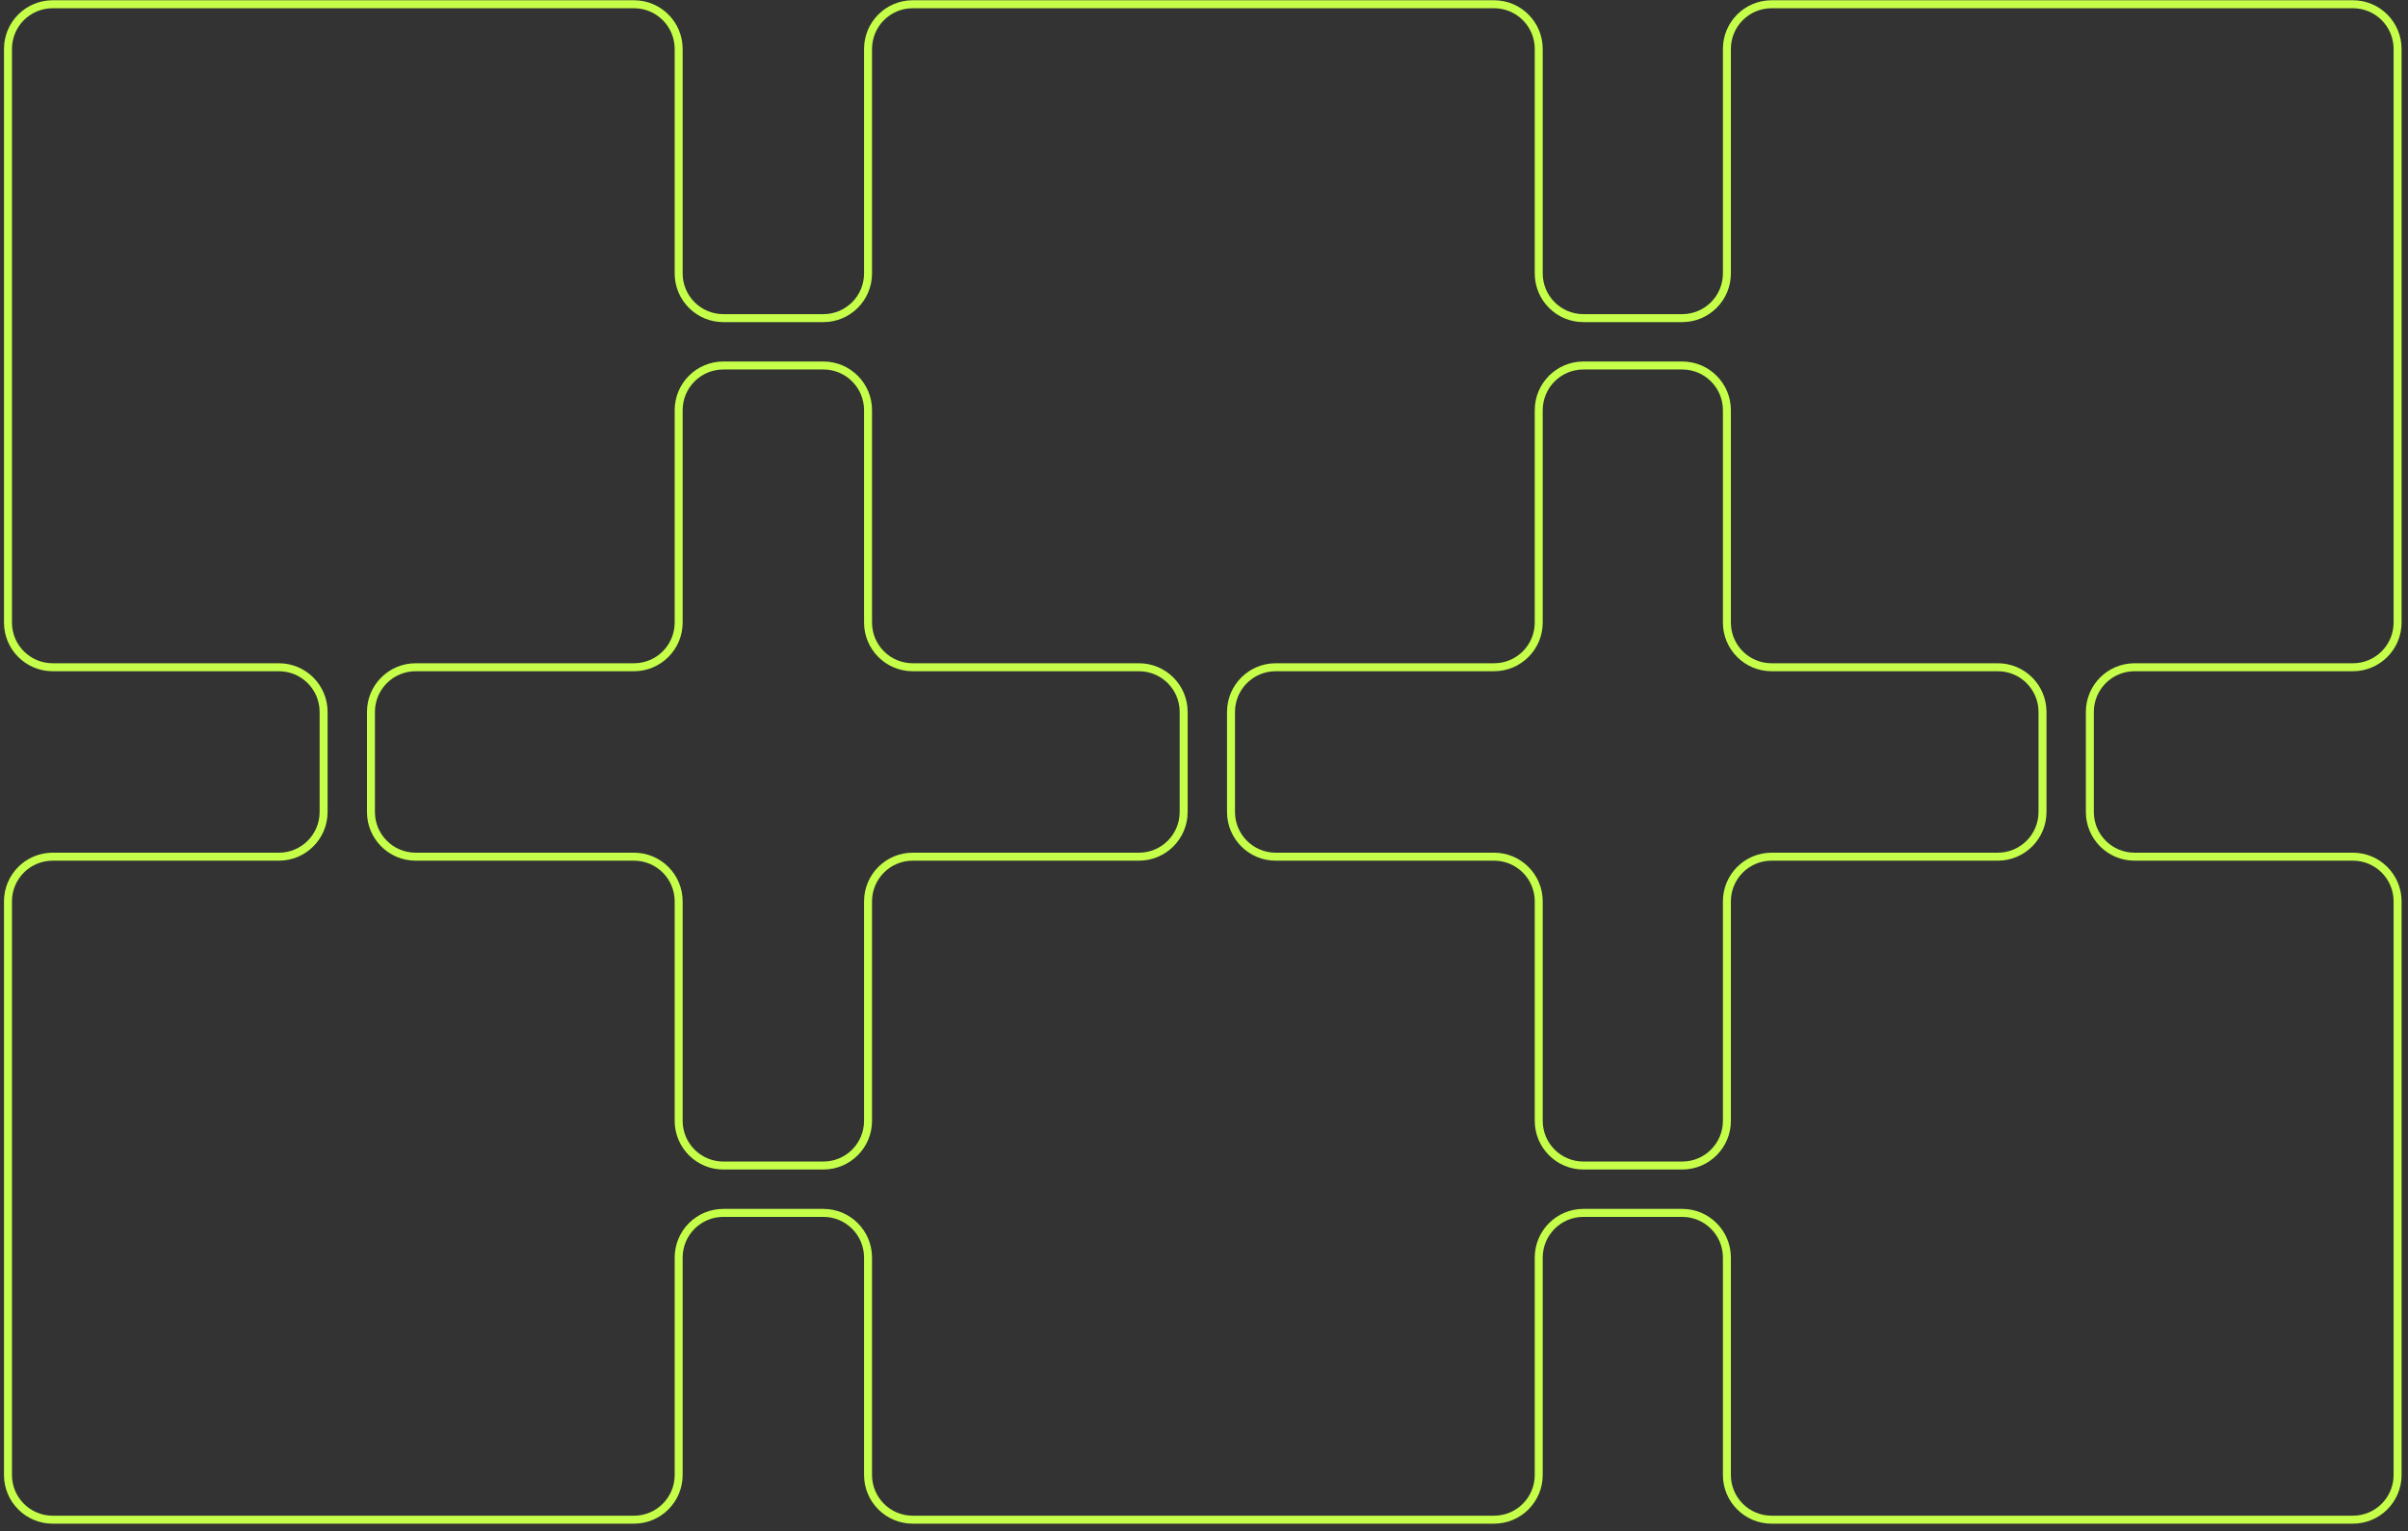 <svg width="302" height="192" viewBox="0 0 302 192" fill="none" xmlns="http://www.w3.org/2000/svg">
<rect x="0" y="0" width="302" height="192" fill="#333333" stroke="none"/>
<path d="M40.585 89.26H40.085H40.585ZM79.512 0.032H6.603V1.032H79.512V0.032ZM85.615 34.283V6.135H84.615V34.283H85.615ZM103.264 39.386H90.718V40.386H103.264V39.386ZM108.366 6.135V34.283H109.366V6.135H108.366ZM187.378 0.032H114.469V1.032H187.378V0.032ZM193.481 34.283V6.135H192.481V34.283H193.481ZM210.976 39.386H198.584V40.386H210.976V39.386ZM216.079 6.135V34.283H217.079V6.135H216.079ZM295.091 0.032H222.182V1.032H295.091V0.032ZM301.194 78.054V6.135H300.194V78.054H301.194ZM267.702 84.157H295.091V83.157H267.702V84.157ZM262.599 101.804V89.26H261.599V101.804H262.599ZM267.702 107.907H295.091V106.907H267.702V107.907ZM300.194 113.01V184.929H301.194V113.01H300.194ZM295.091 190.032H222.182V191.032H295.091V190.032ZM217.079 184.929V157.67H216.079V184.929H217.079ZM198.584 152.567H210.976V151.567H198.584V152.567ZM193.481 184.929V157.67H192.481V184.929H193.481ZM114.469 191.032H187.378V190.032H114.469V191.032ZM108.366 157.67V184.929H109.366V157.67H108.366ZM90.718 152.567H103.264V151.567H90.718V152.567ZM85.615 184.929V157.67H84.615V184.929H85.615ZM6.603 191.032H79.512V190.032H6.603V191.032ZM0.5 113.01V184.929H1.5V113.01H0.5ZM34.982 106.907H6.603V107.907H34.982V106.907ZM40.085 89.26L40.085 101.804H41.085L41.085 89.26H40.085ZM6.603 84.157H34.982V83.157H6.603V84.157ZM0.5 6.135V78.054H1.5V6.135H0.5ZM217.079 140.527V113.01H216.079V140.527H217.079ZM222.182 107.907H250.558V106.907H222.182V107.907ZM255.661 89.26V101.804H256.661V89.26H255.661ZM222.182 84.157H250.558V83.157H222.182V84.157ZM216.079 51.426V78.054H217.079V51.426H216.079ZM198.584 46.324H210.976V45.324H198.584V46.324ZM193.481 78.054V51.426H192.481V78.054H193.481ZM159.989 84.157H187.378V83.157H159.989V84.157ZM154.887 101.804V89.26H153.887V101.804H154.887ZM187.378 106.907H159.989V107.907H187.378V106.907ZM193.481 140.527V113.01H192.481V140.527H193.481ZM210.976 145.63H198.584V146.63H210.976V145.63ZM148.949 101.804V89.26H147.949V101.804H148.949ZM114.469 107.907H142.846V106.907H114.469V107.907ZM109.366 140.527V113.01H108.366V140.527H109.366ZM90.718 146.63H103.264V145.63H90.718V146.63ZM84.615 113.01V140.527H85.615V113.01H84.615ZM52.125 107.907H79.512V106.907H52.125V107.907ZM46.022 89.26V101.804H47.022V89.26H46.022ZM79.512 83.157H52.125V84.157H79.512V83.157ZM84.615 51.426V78.054H85.615V51.426H84.615ZM103.264 45.324H90.718V46.324H103.264V45.324ZM109.366 78.054V51.426H108.366V78.054H109.366ZM142.846 83.157H114.469V84.157H142.846V83.157ZM108.366 78.054C108.366 81.425 111.099 84.157 114.469 84.157V83.157C111.651 83.157 109.366 80.873 109.366 78.054H108.366ZM103.264 46.324C106.082 46.324 108.366 48.608 108.366 51.426H109.366C109.366 48.056 106.634 45.324 103.264 45.324V46.324ZM85.615 51.426C85.615 48.608 87.9 46.324 90.718 46.324V45.324C87.347 45.324 84.615 48.056 84.615 51.426H85.615ZM79.512 84.157C82.882 84.157 85.615 81.425 85.615 78.054H84.615C84.615 80.873 82.33 83.157 79.512 83.157V84.157ZM47.022 89.26C47.022 86.442 49.307 84.157 52.125 84.157V83.157C48.754 83.157 46.022 85.89 46.022 89.26H47.022ZM52.125 106.907C49.307 106.907 47.022 104.622 47.022 101.804H46.022C46.022 105.174 48.755 107.907 52.125 107.907V106.907ZM85.615 113.01C85.615 109.639 82.882 106.907 79.512 106.907V107.907C82.33 107.907 84.615 110.191 84.615 113.01H85.615ZM90.718 145.63C87.9 145.63 85.615 143.345 85.615 140.527H84.615C84.615 143.897 87.347 146.63 90.718 146.63V145.63ZM108.366 140.527C108.366 143.345 106.082 145.63 103.264 145.63V146.63C106.634 146.63 109.366 143.897 109.366 140.527H108.366ZM114.469 106.907C111.099 106.907 108.366 109.639 108.366 113.01H109.366C109.366 110.191 111.651 107.907 114.469 107.907V106.907ZM148.949 89.26C148.949 85.89 146.217 83.157 142.846 83.157V84.157C145.664 84.157 147.949 86.442 147.949 89.26H148.949ZM147.949 101.804C147.949 104.622 145.664 106.907 142.846 106.907V107.907C146.217 107.907 148.949 105.174 148.949 101.804H147.949ZM192.481 140.527C192.481 143.897 195.214 146.63 198.584 146.63V145.63C195.766 145.63 193.481 143.345 193.481 140.527H192.481ZM187.378 107.907C190.197 107.907 192.481 110.191 192.481 113.01H193.481C193.481 109.639 190.749 106.907 187.378 106.907V107.907ZM153.887 101.804C153.887 105.174 156.619 107.907 159.989 107.907V106.907C157.171 106.907 154.887 104.622 154.887 101.804H153.887ZM159.989 83.157C156.619 83.157 153.887 85.89 153.887 89.26H154.887C154.887 86.442 157.171 84.157 159.989 84.157V83.157ZM192.481 78.054C192.481 80.873 190.197 83.157 187.378 83.157V84.157C190.749 84.157 193.481 81.425 193.481 78.054H192.481ZM198.584 45.324C195.214 45.324 192.481 48.056 192.481 51.426H193.481C193.481 48.608 195.766 46.324 198.584 46.324V45.324ZM217.079 51.426C217.079 48.056 214.346 45.324 210.976 45.324V46.324C213.794 46.324 216.079 48.608 216.079 51.426H217.079ZM222.182 83.157C219.363 83.157 217.079 80.873 217.079 78.054H216.079C216.079 81.425 218.811 84.157 222.182 84.157V83.157ZM256.661 89.26C256.661 85.89 253.929 83.157 250.558 83.157V84.157C253.377 84.157 255.661 86.442 255.661 89.26H256.661ZM250.558 107.907C253.929 107.907 256.661 105.174 256.661 101.804H255.661C255.661 104.622 253.377 106.907 250.558 106.907V107.907ZM217.079 113.01C217.079 110.191 219.363 107.907 222.182 107.907V106.907C218.811 106.907 216.079 109.639 216.079 113.01H217.079ZM216.079 140.527C216.079 143.345 213.794 145.63 210.976 145.63V146.63C214.346 146.63 217.079 143.897 217.079 140.527H216.079ZM6.603 83.157C3.785 83.157 1.5 80.873 1.5 78.054H0.5C0.5 81.425 3.232 84.157 6.603 84.157V83.157ZM41.085 89.26C41.085 85.89 38.352 83.157 34.982 83.157V84.157C37.8 84.157 40.085 86.442 40.085 89.26H41.085ZM34.982 107.907C38.352 107.907 41.085 105.174 41.085 101.804H40.085C40.085 104.622 37.8 106.907 34.982 106.907V107.907ZM1.5 113.01C1.5 110.191 3.785 107.907 6.603 107.907V106.907C3.232 106.907 0.5 109.639 0.5 113.01H1.5ZM6.603 190.032C3.785 190.032 1.5 187.747 1.5 184.929H0.5C0.5 188.3 3.232 191.032 6.603 191.032V190.032ZM84.615 184.929C84.615 187.747 82.33 190.032 79.512 190.032V191.032C82.882 191.032 85.615 188.3 85.615 184.929H84.615ZM90.718 151.567C87.347 151.567 84.615 154.299 84.615 157.67H85.615C85.615 154.852 87.9 152.567 90.718 152.567V151.567ZM109.366 157.67C109.366 154.3 106.634 151.567 103.264 151.567V152.567C106.082 152.567 108.366 154.852 108.366 157.67H109.366ZM114.469 190.032C111.651 190.032 109.366 187.747 109.366 184.929H108.366C108.366 188.3 111.099 191.032 114.469 191.032V190.032ZM192.481 184.929C192.481 187.747 190.197 190.032 187.378 190.032V191.032C190.749 191.032 193.481 188.3 193.481 184.929H192.481ZM198.584 151.567C195.214 151.567 192.481 154.299 192.481 157.67H193.481C193.481 154.852 195.766 152.567 198.584 152.567V151.567ZM217.079 157.67C217.079 154.299 214.346 151.567 210.976 151.567V152.567C213.794 152.567 216.079 154.852 216.079 157.67H217.079ZM222.182 190.032C219.363 190.032 217.079 187.747 217.079 184.929H216.079C216.079 188.3 218.811 191.032 222.182 191.032V190.032ZM300.194 184.929C300.194 187.747 297.909 190.032 295.091 190.032V191.032C298.461 191.032 301.194 188.3 301.194 184.929H300.194ZM295.091 107.907C297.909 107.907 300.194 110.191 300.194 113.01H301.194C301.194 109.639 298.461 106.907 295.091 106.907V107.907ZM261.599 101.804C261.599 105.174 264.331 107.907 267.702 107.907V106.907C264.883 106.907 262.599 104.622 262.599 101.804H261.599ZM267.702 83.157C264.331 83.157 261.599 85.89 261.599 89.26H262.599C262.599 86.442 264.883 84.157 267.702 84.157V83.157ZM300.194 78.054C300.194 80.873 297.909 83.157 295.091 83.157V84.157C298.461 84.157 301.194 81.425 301.194 78.054H300.194ZM295.091 1.032C297.909 1.032 300.194 3.317 300.194 6.135H301.194C301.194 2.764 298.461 0.032 295.091 0.032V1.032ZM217.079 6.135C217.079 3.317 219.363 1.032 222.182 1.032V0.032C218.811 0.032 216.079 2.764 216.079 6.135H217.079ZM210.976 40.386C214.346 40.386 217.079 37.654 217.079 34.283H216.079C216.079 37.101 213.794 39.386 210.976 39.386V40.386ZM192.481 34.283C192.481 37.654 195.214 40.386 198.584 40.386V39.386C195.766 39.386 193.481 37.101 193.481 34.283H192.481ZM187.378 1.032C190.197 1.032 192.481 3.317 192.481 6.135H193.481C193.481 2.764 190.749 0.032 187.378 0.032V1.032ZM109.366 6.135C109.366 3.317 111.651 1.032 114.469 1.032V0.032C111.099 0.032 108.366 2.764 108.366 6.135H109.366ZM103.264 40.386C106.634 40.386 109.366 37.654 109.366 34.283H108.366C108.366 37.101 106.082 39.386 103.264 39.386V40.386ZM84.615 34.283C84.615 37.654 87.347 40.386 90.718 40.386V39.386C87.9 39.386 85.615 37.101 85.615 34.283H84.615ZM6.603 0.032C3.232 0.032 0.5 2.764 0.5 6.135H1.5C1.5 3.317 3.785 1.032 6.603 1.032V0.032ZM79.512 1.032C82.33 1.032 84.615 3.317 84.615 6.135H85.615C85.615 2.764 82.882 0.032 79.512 0.032V1.032Z" fill="#C5FF4A"/>
</svg>
